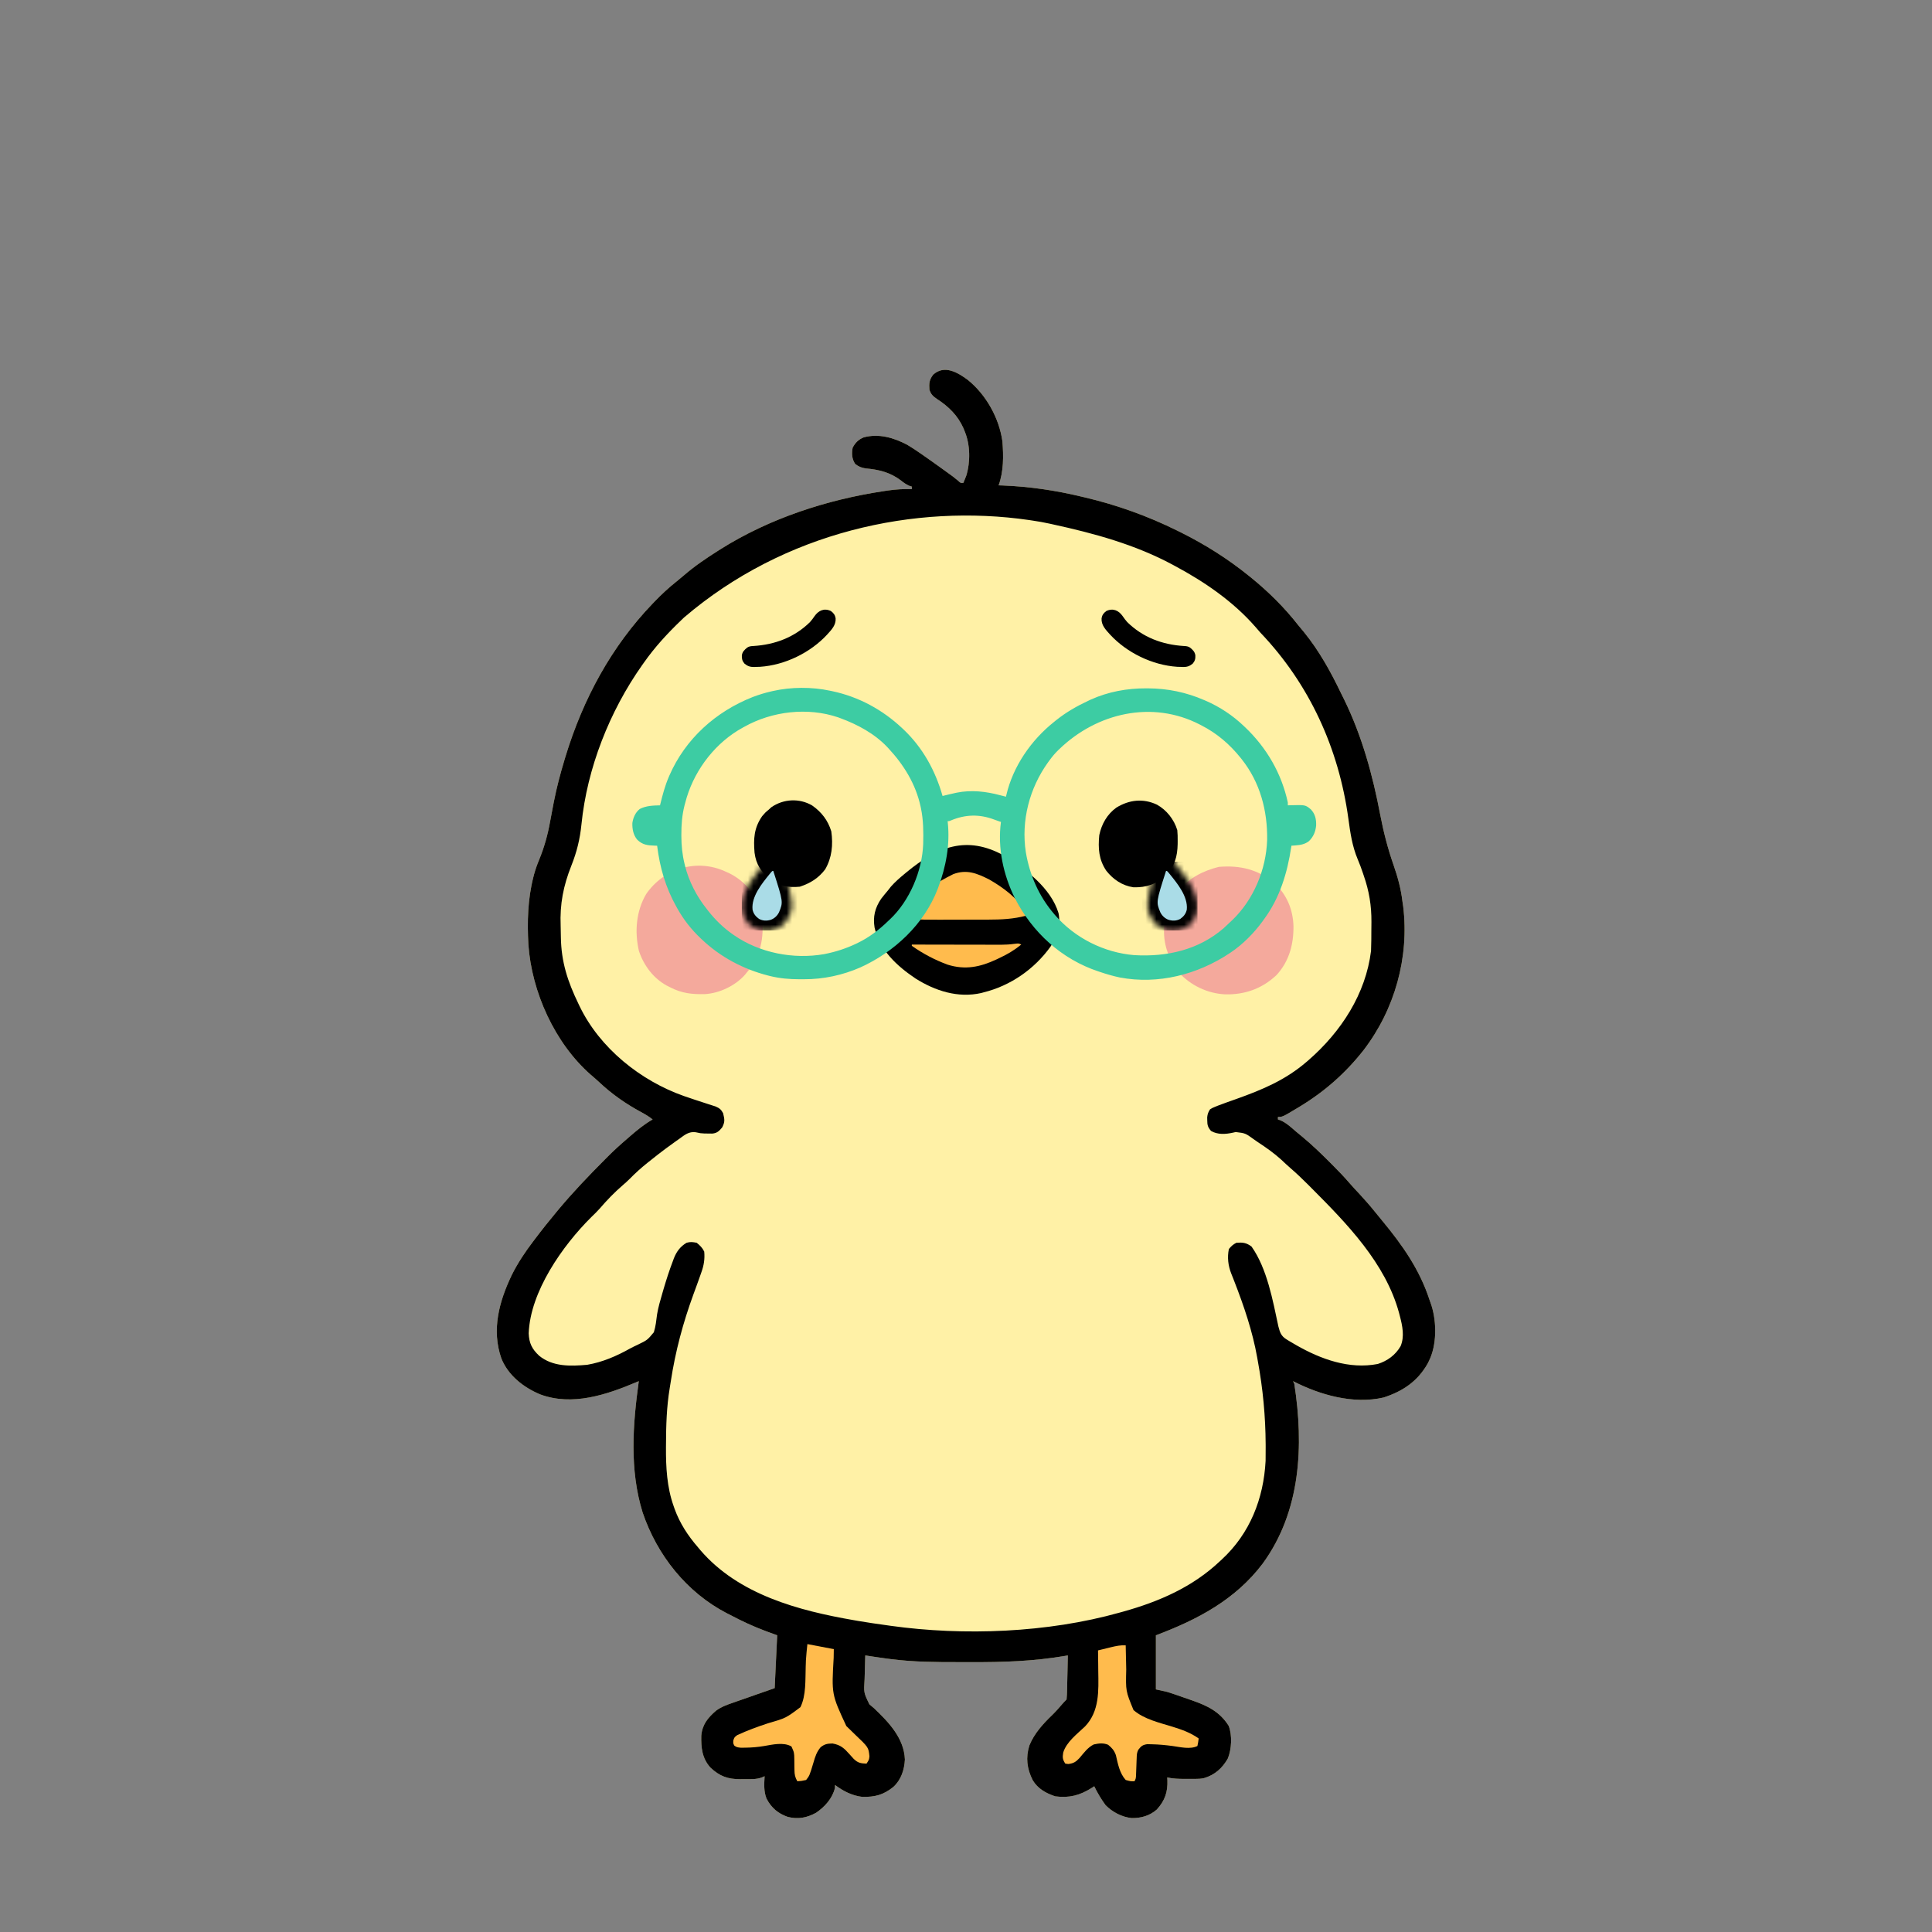 <svg width="350" height="350" viewBox="0 0 350 350" fill="none" xmlns="http://www.w3.org/2000/svg">
<rect x="0" y="0" width="350" height="350" fill="#808080" stroke="none"/>
<path d="M175.341 68.836C178.641 71.508 181.008 75.739 181.594 79.947C181.807 82.628 181.834 85.368 180.911 87.925C181.284 87.938 181.284 87.938 181.666 87.951C186.522 88.145 191.231 88.838 195.954 89.976C196.267 90.05 196.267 90.05 196.586 90.125C202.38 91.496 207.942 93.488 213.276 96.13C213.484 96.233 213.692 96.335 213.906 96.441C218.333 98.643 222.423 101.227 226.268 104.335C226.406 104.447 226.544 104.559 226.687 104.673C229.81 107.217 232.679 110.049 235.157 113.225C235.508 113.648 235.859 114.07 236.211 114.492C238.952 117.862 241.057 121.657 242.93 125.565C243.123 125.965 243.322 126.362 243.521 126.759C246.722 133.302 248.691 140.453 250.038 147.589C250.638 150.715 251.4 153.683 252.447 156.683C253.223 158.909 253.801 161.026 254.075 163.368C254.115 163.635 254.156 163.901 254.197 164.176C255.33 173.429 252.678 182.879 247.009 190.264C243.732 194.435 239.925 197.781 235.385 200.52C235.24 200.608 235.095 200.695 234.946 200.785C232.342 202.344 232.342 202.344 231.51 202.344C231.51 202.494 231.51 202.645 231.51 202.8C231.675 202.857 231.84 202.914 232.01 202.972C233.088 203.449 233.909 204.246 234.8 205.005C235.148 205.299 235.501 205.586 235.853 205.874C237.651 207.353 239.311 208.961 240.955 210.606C241.117 210.767 241.117 210.767 241.281 210.932C242.428 212.079 243.547 213.239 244.604 214.47C245.151 215.103 245.725 215.709 246.297 216.318C247.306 217.404 248.271 218.512 249.198 219.669C249.605 220.177 250.017 220.68 250.434 221.181C254.047 225.54 257.151 229.961 258.933 235.376C259.063 235.768 259.2 236.158 259.34 236.547C260.282 239.563 260.294 243.719 258.861 246.561C258.782 246.722 258.702 246.883 258.619 247.048C256.8 250.263 254.094 252.054 250.656 253.171C245.166 254.437 239.132 252.717 234.245 250.208C234.321 250.359 234.396 250.509 234.473 250.664C236.224 261.907 235.655 273.804 228.744 283.266C223.808 289.804 216.937 293.418 209.401 296.249C209.401 299.484 209.401 302.718 209.401 306.05C210.078 306.201 210.755 306.351 211.453 306.506C212.479 306.822 213.49 307.178 214.501 307.536C214.969 307.702 215.438 307.863 215.907 308.024C218.724 309.008 220.977 310.075 222.593 312.66C223.252 314.395 223.121 316.859 222.432 318.573C221.43 320.338 220.052 321.556 218.104 322.126C217.562 322.242 217.073 322.262 216.519 322.263C216.312 322.263 216.105 322.264 215.892 322.264C215.678 322.263 215.463 322.262 215.242 322.261C214.923 322.263 214.923 322.263 214.597 322.264C213.524 322.263 212.509 322.227 211.453 322.005C211.463 322.162 211.474 322.319 211.485 322.481C211.568 324.642 211.029 326.21 209.564 327.816C208.267 328.954 206.707 329.384 205.015 329.362C203.244 329.183 201.529 328.28 200.284 327.019C199.491 325.941 198.816 324.806 198.233 323.6C198.09 323.694 197.946 323.787 197.799 323.884C195.641 325.242 193.744 325.76 191.167 325.424C189.483 324.863 187.972 324.026 187.065 322.461C186.04 320.394 185.791 318.421 186.481 316.207C187.372 314.006 188.988 312.258 190.679 310.633C191.304 310.019 191.873 309.366 192.441 308.701C192.689 308.415 192.951 308.141 193.219 307.874C193.275 307.27 193.304 306.689 193.313 306.084C193.318 305.908 193.322 305.731 193.326 305.549C193.34 304.985 193.351 304.421 193.361 303.856C193.37 303.474 193.379 303.092 193.388 302.71C193.41 301.772 193.429 300.834 193.447 299.896C193.282 299.925 193.117 299.953 192.947 299.983C187.261 300.953 181.693 301.14 175.942 301.109C175.157 301.106 174.371 301.107 173.586 301.109C169.551 301.113 165.547 301.09 161.537 300.58C161.264 300.546 160.99 300.513 160.709 300.478C160.081 300.396 159.456 300.306 158.83 300.209C158.522 300.164 158.522 300.164 158.207 300.117C157.721 300.045 157.236 299.971 156.751 299.896C156.711 300.966 156.682 302.036 156.663 303.107C156.655 303.47 156.644 303.834 156.63 304.197C156.469 306.637 156.469 306.637 157.501 308.755C157.775 309.002 158.057 309.24 158.346 309.469C160.996 311.988 163.785 314.896 163.93 318.757C163.832 320.632 163.241 322.445 161.821 323.736C160.035 325.162 158.496 325.569 156.206 325.52C154.377 325.306 152.742 324.468 151.28 323.372C151.266 323.647 151.266 323.647 151.252 323.928C150.791 325.805 149.432 327.308 147.861 328.387C146.188 329.314 144.575 329.621 142.709 329.148C140.943 328.531 139.745 327.508 138.873 325.851C138.337 324.537 138.439 323.171 138.516 321.777C138.353 321.851 138.19 321.925 138.021 322.001C136.963 322.382 135.912 322.308 134.798 322.304C134.569 322.308 134.339 322.311 134.103 322.315C131.84 322.317 130.382 321.789 128.712 320.225C127.195 318.55 126.992 316.634 127.044 314.445C127.22 312.415 128.221 311.2 129.719 309.904C130.697 309.186 131.748 308.815 132.89 308.429C133.125 308.345 133.361 308.261 133.604 308.175C134.329 307.918 135.055 307.668 135.781 307.418C136.238 307.257 136.695 307.095 137.152 306.933C138.212 306.557 139.276 306.19 140.34 305.822C140.49 302.663 140.641 299.504 140.796 296.249C139.724 295.854 139.724 295.854 138.63 295.452C136.461 294.635 134.408 293.689 132.362 292.602C132.141 292.491 131.921 292.379 131.693 292.264C124.383 288.481 119.028 281.721 116.413 273.982C114.025 266.272 114.63 258.092 115.724 250.208C115.608 250.257 115.493 250.307 115.374 250.357C109.913 252.668 103.672 254.789 97.828 252.596C94.823 251.323 92.087 249.197 90.831 246.108C89.011 240.909 90.422 235.755 92.727 230.95C93.811 228.787 95.114 226.83 96.578 224.908C96.674 224.781 96.769 224.655 96.868 224.524C98.171 222.793 99.519 221.101 100.909 219.438C101.056 219.262 101.056 219.262 101.205 219.082C103.838 215.93 106.673 212.974 109.57 210.065C109.747 209.887 109.924 209.708 110.106 209.525C111.182 208.452 112.29 207.433 113.445 206.446C113.699 206.225 113.953 206.004 114.207 205.782C115.493 204.673 116.748 203.643 118.231 202.8C117.565 202.26 116.857 201.849 116.105 201.442C113.321 199.935 110.84 198.199 108.533 196.029C108.049 195.576 107.556 195.148 107.048 194.722C100.502 188.99 96.32 179.711 95.722 171.103C95.498 166.997 95.6 162.911 96.621 158.91C96.68 158.676 96.68 158.676 96.739 158.438C96.982 157.557 97.276 156.711 97.626 155.867C98.589 153.531 99.222 151.274 99.666 148.788C99.844 147.79 100.038 146.795 100.231 145.799C100.269 145.603 100.307 145.408 100.346 145.206C100.848 142.636 101.518 140.119 102.276 137.613C102.338 137.407 102.4 137.202 102.464 136.99C105.63 126.649 110.72 117.16 118.231 109.35C118.338 109.238 118.445 109.126 118.555 109.01C119.835 107.677 121.162 106.45 122.61 105.301C123.035 104.96 123.454 104.61 123.867 104.254C125.816 102.567 127.909 101.155 130.083 99.777C130.239 99.678 130.394 99.579 130.554 99.478C139.421 93.906 149.743 90.54 160.055 88.979C160.307 88.941 160.558 88.902 160.817 88.863C162.283 88.655 163.704 88.56 165.184 88.609C165.184 88.458 165.184 88.308 165.184 88.153C165.033 88.106 164.883 88.059 164.728 88.01C164.12 87.731 163.743 87.471 163.232 87.056C161.293 85.576 159.219 85.066 156.83 84.86C156.023 84.727 155.57 84.549 154.927 84.05C154.314 83.132 154.267 82.153 154.471 81.087C154.971 80.173 155.52 79.622 156.486 79.226C159.223 78.502 161.887 79.288 164.327 80.561C165.087 81.015 165.823 81.496 166.551 81.999C166.705 82.104 166.858 82.21 167.017 82.319C168.162 83.112 169.296 83.92 170.426 84.734C170.623 84.875 170.623 84.875 170.824 85.02C172.729 86.387 172.729 86.387 173.542 87.063C174.022 87.515 174.022 87.515 174.529 87.469C174.691 87.067 174.691 87.067 174.856 86.657C174.917 86.506 174.978 86.356 175.041 86.2C175.818 83.692 175.778 80.548 174.757 78.124C174.682 77.938 174.607 77.751 174.53 77.559C173.51 75.28 171.857 73.648 169.78 72.306C169.028 71.794 168.666 71.475 168.375 70.602C168.29 69.46 168.348 68.781 169.059 67.867C171.081 66.04 173.488 67.458 175.341 68.836Z" fill="#FFF1A6"/>
<path d="M175.341 68.836C178.641 71.508 181.008 75.739 181.594 79.947C181.807 82.628 181.834 85.368 180.911 87.925C181.284 87.938 181.284 87.938 181.666 87.951C186.522 88.145 191.231 88.838 195.954 89.976C196.267 90.05 196.267 90.05 196.586 90.125C202.38 91.496 207.942 93.488 213.276 96.13C213.484 96.233 213.692 96.335 213.906 96.441C218.333 98.643 222.423 101.227 226.268 104.335C226.406 104.447 226.544 104.559 226.687 104.673C229.81 107.217 232.679 110.049 235.157 113.225C235.508 113.648 235.859 114.07 236.211 114.492C238.952 117.862 241.057 121.657 242.93 125.565C243.123 125.965 243.322 126.362 243.521 126.759C246.722 133.302 248.691 140.453 250.038 147.589C250.638 150.715 251.4 153.683 252.447 156.683C253.223 158.909 253.801 161.026 254.075 163.368C254.115 163.635 254.156 163.901 254.197 164.176C255.33 173.429 252.678 182.879 247.009 190.264C243.732 194.435 239.925 197.781 235.385 200.52C235.24 200.608 235.095 200.695 234.946 200.785C232.342 202.344 232.342 202.344 231.51 202.344C231.51 202.494 231.51 202.645 231.51 202.8C231.675 202.857 231.84 202.914 232.01 202.972C233.088 203.449 233.909 204.246 234.8 205.005C235.148 205.299 235.501 205.586 235.853 205.874C237.651 207.353 239.311 208.961 240.955 210.606C241.117 210.767 241.117 210.767 241.281 210.932C242.428 212.079 243.547 213.239 244.604 214.47C245.151 215.103 245.725 215.709 246.297 216.318C247.306 217.404 248.271 218.512 249.198 219.669C249.605 220.177 250.017 220.68 250.434 221.181C254.047 225.54 257.151 229.961 258.933 235.376C259.063 235.768 259.2 236.158 259.34 236.547C260.282 239.563 260.294 243.719 258.861 246.561C258.782 246.722 258.702 246.883 258.619 247.048C256.8 250.263 254.094 252.054 250.656 253.171C245.166 254.437 239.132 252.717 234.245 250.208C234.321 250.359 234.396 250.509 234.473 250.664C236.224 261.907 235.655 273.804 228.744 283.266C223.808 289.804 216.937 293.418 209.401 296.249C209.401 299.484 209.401 302.718 209.401 306.05C210.078 306.201 210.755 306.351 211.453 306.506C212.479 306.822 213.49 307.178 214.501 307.536C214.969 307.702 215.438 307.863 215.907 308.024C218.724 309.008 220.977 310.075 222.593 312.66C223.252 314.395 223.121 316.859 222.432 318.573C221.43 320.338 220.052 321.556 218.104 322.126C217.562 322.242 217.073 322.262 216.519 322.263C216.312 322.263 216.105 322.264 215.892 322.264C215.678 322.263 215.463 322.262 215.242 322.261C214.923 322.263 214.923 322.263 214.597 322.264C213.524 322.263 212.509 322.227 211.453 322.005C211.463 322.162 211.474 322.319 211.485 322.481C211.568 324.642 211.029 326.21 209.564 327.816C208.267 328.954 206.707 329.384 205.015 329.362C203.244 329.183 201.529 328.28 200.284 327.019C199.491 325.941 198.816 324.806 198.233 323.6C198.09 323.694 197.946 323.787 197.799 323.884C195.641 325.242 193.744 325.76 191.167 325.424C189.483 324.863 187.972 324.026 187.065 322.461C186.04 320.394 185.791 318.421 186.481 316.207C187.372 314.006 188.988 312.258 190.679 310.633C191.304 310.019 191.873 309.366 192.441 308.701C192.689 308.415 192.951 308.141 193.219 307.874C193.275 307.27 193.304 306.689 193.313 306.084C193.318 305.908 193.322 305.731 193.326 305.549C193.34 304.985 193.351 304.421 193.361 303.856C193.37 303.474 193.379 303.092 193.388 302.71C193.41 301.772 193.429 300.834 193.447 299.896C193.282 299.925 193.117 299.953 192.947 299.983C187.261 300.953 181.693 301.14 175.942 301.109C175.157 301.106 174.371 301.107 173.586 301.109C169.551 301.113 165.547 301.09 161.537 300.58C161.264 300.546 160.99 300.513 160.709 300.478C160.081 300.396 159.456 300.306 158.83 300.209C158.522 300.164 158.522 300.164 158.207 300.117C157.721 300.045 157.236 299.971 156.751 299.896C156.711 300.966 156.682 302.036 156.663 303.107C156.655 303.47 156.644 303.834 156.63 304.197C156.469 306.637 156.469 306.637 157.501 308.755C157.775 309.002 158.057 309.24 158.346 309.469C160.996 311.988 163.785 314.896 163.93 318.757C163.832 320.632 163.241 322.445 161.821 323.736C160.035 325.162 158.496 325.569 156.206 325.52C154.377 325.306 152.742 324.468 151.28 323.372C151.266 323.647 151.266 323.647 151.252 323.928C150.791 325.805 149.432 327.308 147.861 328.387C146.188 329.314 144.575 329.621 142.709 329.148C140.943 328.531 139.745 327.508 138.873 325.851C138.337 324.537 138.439 323.171 138.516 321.777C138.353 321.851 138.19 321.925 138.021 322.001C136.963 322.382 135.912 322.308 134.798 322.304C134.569 322.308 134.339 322.311 134.103 322.315C131.84 322.317 130.382 321.789 128.712 320.225C127.195 318.55 126.992 316.634 127.044 314.445C127.22 312.415 128.221 311.2 129.719 309.904C130.697 309.186 131.748 308.815 132.89 308.429C133.125 308.345 133.361 308.261 133.604 308.175C134.329 307.918 135.055 307.668 135.781 307.418C136.238 307.257 136.695 307.095 137.152 306.933C138.212 306.557 139.276 306.19 140.34 305.822C140.49 302.663 140.641 299.504 140.796 296.249C139.724 295.854 139.724 295.854 138.63 295.452C136.461 294.635 134.408 293.689 132.362 292.602C132.141 292.491 131.921 292.379 131.693 292.264C124.383 288.481 119.028 281.721 116.413 273.982C114.025 266.272 114.63 258.092 115.724 250.208C115.608 250.257 115.493 250.307 115.374 250.357C109.913 252.668 103.672 254.789 97.828 252.596C94.823 251.323 92.087 249.197 90.831 246.108C89.011 240.909 90.422 235.755 92.727 230.95C93.811 228.787 95.114 226.83 96.578 224.908C96.674 224.781 96.769 224.655 96.868 224.524C98.171 222.793 99.519 221.101 100.909 219.438C101.056 219.262 101.056 219.262 101.205 219.082C103.838 215.93 106.673 212.974 109.57 210.065C109.747 209.887 109.924 209.708 110.106 209.525C111.182 208.452 112.29 207.433 113.445 206.446C113.699 206.225 113.953 206.004 114.207 205.782C115.493 204.673 116.748 203.643 118.231 202.8C117.565 202.26 116.857 201.849 116.105 201.442C113.321 199.935 110.84 198.199 108.533 196.029C108.049 195.576 107.556 195.148 107.048 194.722C100.502 188.99 96.32 179.711 95.722 171.103C95.498 166.997 95.6 162.911 96.621 158.91C96.68 158.676 96.68 158.676 96.739 158.438C96.982 157.557 97.276 156.711 97.626 155.867C98.589 153.531 99.222 151.274 99.666 148.788C99.844 147.79 100.038 146.795 100.231 145.799C100.269 145.603 100.307 145.408 100.346 145.206C100.848 142.636 101.518 140.119 102.276 137.613C102.338 137.407 102.4 137.202 102.464 136.99C105.63 126.649 110.72 117.16 118.231 109.35C118.338 109.238 118.445 109.126 118.555 109.01C119.835 107.677 121.162 106.45 122.61 105.301C123.035 104.96 123.454 104.61 123.867 104.254C125.816 102.567 127.909 101.155 130.083 99.777C130.239 99.678 130.394 99.579 130.554 99.478C139.421 93.906 149.743 90.54 160.055 88.979C160.307 88.941 160.558 88.902 160.817 88.863C162.283 88.655 163.704 88.56 165.184 88.609C165.184 88.458 165.184 88.308 165.184 88.153C165.033 88.106 164.883 88.059 164.728 88.01C164.12 87.731 163.743 87.471 163.232 87.056C161.293 85.576 159.219 85.066 156.83 84.86C156.023 84.727 155.57 84.549 154.927 84.05C154.314 83.132 154.267 82.153 154.471 81.087C154.971 80.173 155.52 79.622 156.486 79.226C159.223 78.502 161.887 79.288 164.327 80.561C165.087 81.015 165.823 81.496 166.551 81.999C166.705 82.104 166.858 82.21 167.017 82.319C168.162 83.112 169.296 83.92 170.426 84.734C170.623 84.875 170.623 84.875 170.824 85.02C172.729 86.387 172.729 86.387 173.542 87.063C174.022 87.515 174.022 87.515 174.529 87.469C174.691 87.067 174.691 87.067 174.856 86.657C174.917 86.506 174.978 86.356 175.041 86.2C175.818 83.692 175.778 80.548 174.757 78.124C174.682 77.938 174.607 77.751 174.53 77.559C173.51 75.28 171.857 73.648 169.78 72.306C169.028 71.794 168.666 71.475 168.375 70.602C168.29 69.46 168.348 68.781 169.059 67.867C171.081 66.04 173.488 67.458 175.341 68.836ZM123.929 111.857C123.686 112.089 123.686 112.089 123.438 112.326C120.92 114.741 118.641 117.205 116.636 120.062C116.534 120.206 116.432 120.349 116.327 120.496C110.427 128.854 106.352 139.169 105.333 149.367C105.06 152.037 104.503 154.312 103.511 156.81C102.054 160.484 101.405 163.767 101.568 167.722C101.593 168.408 101.602 169.093 101.608 169.78C101.675 174.278 102.84 177.81 104.783 181.83C104.856 181.983 104.929 182.135 105.003 182.292C108.663 189.88 116.036 195.793 123.914 198.562C125.231 199.015 126.551 199.458 127.877 199.881C128.033 199.932 128.188 199.983 128.349 200.035C128.776 200.175 129.204 200.311 129.633 200.447C130.356 200.768 130.619 200.974 130.995 201.66C131.268 202.789 131.363 203.213 130.824 204.253C130.258 204.913 129.91 205.282 129.026 205.359C128.797 205.356 128.567 205.353 128.331 205.349C128.104 205.348 127.878 205.347 127.645 205.345C126.892 205.307 126.892 205.307 126.014 205.114C124.793 204.955 124.039 205.595 123.089 206.29C122.91 206.415 122.731 206.54 122.547 206.669C122.015 207.044 121.49 207.427 120.966 207.814C120.822 207.92 120.678 208.026 120.529 208.135C119.673 208.77 118.835 209.427 118.003 210.093C117.669 210.357 117.669 210.357 117.328 210.626C116.187 211.541 115.122 212.487 114.103 213.536C113.676 213.964 113.234 214.358 112.775 214.751C111.274 216.047 109.914 217.459 108.627 218.965C108.147 219.5 107.637 219.993 107.12 220.492C101.907 225.665 96.05 234.003 95.78 241.547C95.851 243.338 96.374 244.392 97.675 245.607C100.136 247.615 103.354 247.517 106.379 247.245C109.124 246.777 111.717 245.661 114.131 244.3C114.609 244.041 115.096 243.813 115.588 243.583C117.276 242.761 117.276 242.761 118.448 241.353C118.789 240.301 118.893 239.208 119.034 238.115C119.247 236.806 119.629 235.54 119.997 234.268C120.076 233.996 120.155 233.724 120.236 233.444C120.733 231.765 121.267 230.105 121.892 228.47C121.959 228.288 122.025 228.107 122.094 227.92C122.584 226.702 123.244 225.821 124.385 225.136C125.1 224.946 125.446 225.001 126.208 225.136C126.822 225.632 127.224 226.028 127.576 226.732C127.703 228.081 127.515 229.252 127.049 230.521C126.99 230.69 126.931 230.86 126.871 231.034C126.463 232.202 126.034 233.362 125.607 234.523C123.726 239.672 122.352 244.812 121.522 250.242C121.456 250.668 121.389 251.092 121.318 251.517C120.765 254.867 120.667 258.187 120.653 261.576C120.65 261.885 120.65 261.885 120.647 262.201C120.623 265.779 120.819 269.443 122.035 272.844C122.092 273.011 122.15 273.177 122.21 273.349C123.157 275.957 124.619 278.203 126.436 280.294C126.667 280.571 126.667 280.571 126.903 280.853C133.814 288.886 144.66 291.775 154.699 293.514C154.939 293.556 155.179 293.598 155.426 293.641C157.155 293.936 158.887 294.19 160.625 294.426C160.867 294.461 161.108 294.495 161.357 294.531C174.647 296.383 189.821 295.792 202.792 292.147C203.015 292.085 203.239 292.023 203.469 291.96C210.003 290.137 216.054 287.511 221.026 282.802C221.188 282.652 221.188 282.652 221.354 282.499C226.433 277.812 228.919 271.493 229.275 264.641C229.292 263.799 229.294 262.959 229.288 262.117C229.287 261.967 229.287 261.816 229.286 261.661C229.258 256.563 228.789 251.574 227.864 246.561C227.828 246.355 227.792 246.149 227.755 245.936C226.921 241.215 225.343 236.577 223.603 232.114C223.54 231.952 223.477 231.79 223.412 231.623C223.294 231.32 223.173 231.017 223.05 230.715C222.491 229.288 222.307 227.788 222.621 226.276C223.05 225.754 223.387 225.437 223.989 225.136C225.148 225.049 225.788 225.128 226.724 225.82C229.561 229.828 230.577 235.605 231.594 240.308C231.877 241.396 232.092 242.05 233.076 242.648C233.256 242.759 233.437 242.869 233.623 242.983C233.819 243.097 234.015 243.211 234.217 243.328C234.42 243.447 234.622 243.566 234.831 243.689C239.279 246.234 244.423 248.103 249.602 247.096C251.36 246.529 252.799 245.48 253.733 243.869C254.466 242.119 254.07 240.216 253.605 238.441C253.528 238.145 253.528 238.145 253.449 237.842C250.997 228.82 244.002 221.665 237.579 215.222C237.368 215.009 237.156 214.797 236.938 214.578C235.897 213.539 234.845 212.531 233.728 211.573C233.187 211.106 232.671 210.613 232.151 210.122C230.811 208.902 229.377 207.894 227.864 206.902C227.605 206.722 227.347 206.542 227.089 206.361C225.608 205.292 225.608 205.292 223.861 205.079C223.622 205.133 223.622 205.133 223.379 205.188C222.038 205.488 220.584 205.583 219.387 204.879C218.806 204.198 218.711 203.82 218.704 202.942C218.7 202.766 218.697 202.591 218.694 202.41C218.754 201.814 218.888 201.484 219.202 200.976C219.6 200.722 219.6 200.722 220.087 200.524C220.271 200.448 220.455 200.373 220.645 200.295C221.744 199.878 222.851 199.484 223.96 199.096C228.714 197.4 232.898 195.65 236.753 192.315C236.865 192.218 236.977 192.121 237.093 192.021C242.935 186.927 247.42 180.08 248.377 172.257C248.402 171.626 248.419 171 248.423 170.369C248.424 170.192 248.426 170.014 248.427 169.832C248.429 169.457 248.431 169.083 248.432 168.709C248.434 168.148 248.441 167.586 248.448 167.024C248.468 164.066 248.032 161.415 247.052 158.61C246.965 158.35 246.965 158.35 246.875 158.085C246.598 157.269 246.306 156.467 245.965 155.675C244.957 153.269 244.619 150.894 244.272 148.316C242.528 135.568 237.216 123.922 228.319 114.592C228.032 114.266 227.747 113.939 227.465 113.609C223.424 108.964 218.215 105.397 212.82 102.512C212.681 102.436 212.541 102.361 212.397 102.283C205.611 98.638 198.194 96.617 190.712 94.99C190.529 94.95 190.347 94.909 190.159 94.867C189.133 94.639 188.104 94.458 187.065 94.307C186.863 94.276 186.661 94.246 186.454 94.214C165.796 91.212 142.11 96.311 123.929 111.857Z" fill="black"/>
<path d="M181.865 154.992C185.774 157.406 190.381 160.853 191.764 165.429C192.197 167.642 191.503 169.621 190.313 171.488C187.394 175.566 183.057 178.58 178.176 179.779C178.035 179.819 177.894 179.858 177.749 179.899C173.515 180.841 169.424 179.505 165.868 177.272C162.52 175.025 159.342 172.126 158.438 168.037C158.119 166.067 158.507 164.474 159.633 162.815C160.027 162.304 160.435 161.809 160.853 161.317C161.128 160.964 161.128 160.964 161.409 160.605C162.153 159.77 162.955 159.065 163.816 158.354C163.929 158.259 164.043 158.165 164.159 158.068C169.823 153.368 175.145 151.274 181.865 154.992Z" fill="black"/>
<path d="M230.884 159.978C233.104 162.081 234.225 164.723 234.325 167.749C234.364 171.072 233.54 174.183 231.22 176.676C228.6 179.124 225.515 180.207 221.975 180.138C218.737 179.982 215.711 178.525 213.504 176.132C212.964 175.408 212.54 174.66 212.137 173.853C212.026 173.632 211.914 173.411 211.799 173.184C210.633 170.566 210.629 167.653 211.429 164.912C211.89 163.756 212.539 162.769 213.276 161.773C213.396 161.608 213.516 161.444 213.639 161.275C215.451 159.002 218.028 157.736 220.798 157.043C224.626 156.724 227.899 157.496 230.884 159.978Z" fill="#F4A99C"/>
<path d="M131.451 157.898C131.773 158.043 131.773 158.043 132.102 158.191C135.011 159.632 136.747 161.95 137.833 164.964C138.523 168.464 138.176 172.092 136.166 175.107C135.894 175.454 135.614 175.797 135.326 176.132C135.196 176.293 135.065 176.454 134.931 176.619C133.179 178.584 130.34 179.932 127.717 180.092C125.394 180.152 123.525 179.955 121.422 178.867C121.214 178.763 121.006 178.659 120.791 178.551C118.362 177.222 116.638 174.915 115.753 172.3C114.936 168.831 115.239 165.062 117.054 161.974C120.257 157.311 126.232 155.474 131.451 157.898Z" fill="#F4A99C"/>
<path d="M146.266 297.845C148.635 298.296 148.635 298.296 151.052 298.756C151.044 299.271 151.037 299.785 151.028 300.315C150.646 306.932 150.646 306.932 153.32 312.69C153.82 313.191 154.328 313.683 154.842 314.17C157.346 316.548 157.346 316.548 157.506 318.173C157.434 318.814 157.434 318.814 156.978 319.498C155.939 319.465 155.38 319.362 154.635 318.615C154.387 318.348 154.142 318.077 153.901 317.803C152.949 316.726 152.303 316.112 150.824 315.851C149.877 315.867 149.402 315.942 148.656 316.534C147.942 317.397 147.686 318.207 147.377 319.27C146.657 321.667 146.657 321.667 146.038 322.461C145.198 322.646 145.198 322.646 144.443 322.689C144.037 321.989 143.93 321.478 143.924 320.673C143.92 320.464 143.915 320.255 143.91 320.04C143.904 319.602 143.9 319.165 143.898 318.728C143.877 317.493 143.877 317.493 143.379 316.39C141.971 315.565 139.967 316.045 138.431 316.307C137.303 316.498 136.211 316.592 135.069 316.606C134.786 316.61 134.504 316.614 134.213 316.617C133.502 316.535 133.502 316.535 133.048 316.26C132.818 315.851 132.818 315.851 132.845 315.298C133.046 314.711 133.046 314.711 133.549 314.341C135.371 313.49 137.217 312.812 139.129 312.19C142.376 311.249 142.376 311.249 145.01 309.262C146.058 307.118 145.878 304.286 145.96 301.934C145.967 301.732 145.975 301.531 145.982 301.323C145.987 301.147 145.993 300.971 145.998 300.789C146.057 299.805 146.168 298.825 146.266 297.845Z" fill="#FFBB4D"/>
<path d="M203.932 298.073C203.938 298.416 203.938 298.416 203.945 298.765C203.963 299.625 203.983 300.484 204.004 301.343C204.013 301.713 204.02 302.083 204.028 302.453C203.927 306.341 203.927 306.341 205.351 309.803C207.268 311.463 210.041 312.076 212.419 312.815C214.133 313.35 215.677 313.889 217.151 314.939C217.066 315.609 217.066 315.609 216.923 316.307C215.625 316.956 213.817 316.498 212.436 316.307C211.178 316.138 209.931 316.018 208.661 315.993C208.387 315.987 208.113 315.98 207.831 315.974C206.983 316.099 206.73 316.325 206.211 316.991C205.938 317.537 205.94 317.913 205.919 318.522C205.91 318.734 205.902 318.947 205.893 319.166C205.885 319.388 205.877 319.611 205.869 319.84C205.853 320.279 205.837 320.718 205.819 321.157C205.812 321.353 205.805 321.548 205.798 321.749C205.755 322.233 205.755 322.233 205.527 322.689C204.801 322.703 204.801 322.703 203.932 322.461C202.821 321.242 202.511 319.514 202.151 317.956C201.831 317.083 201.456 316.664 200.741 316.079C199.864 315.721 199.057 315.82 198.148 316.022C197.069 316.545 196.332 317.574 195.574 318.473C194.917 319.176 194.48 319.456 193.532 319.569C193.354 319.545 193.175 319.522 192.991 319.498C192.483 318.736 192.471 318.375 192.613 317.487C193.195 315.567 195.164 314.097 196.567 312.76C199.188 309.996 199.02 306.359 198.96 302.745C198.956 302.377 198.953 302.01 198.951 301.642C198.943 300.756 198.931 299.87 198.917 298.984C199.539 298.831 200.161 298.679 200.783 298.529C200.959 298.485 201.134 298.442 201.314 298.397C202.204 298.183 203.009 298.014 203.932 298.073Z" fill="#FFBB4D"/>
<path d="M209.604 145.775C211.354 146.761 212.684 148.448 213.276 150.377C213.346 151.038 213.352 151.692 213.347 152.357C213.345 152.631 213.345 152.631 213.343 152.911C213.297 155.172 212.81 156.914 211.225 158.582C209.516 160.171 207.655 160.811 205.326 160.74C203.308 160.437 201.683 159.338 200.427 157.76C199.045 155.724 198.913 153.68 199.145 151.288C199.563 149.29 200.568 147.512 202.238 146.307C204.552 144.887 207.085 144.59 209.604 145.775Z" fill="black"/>
<path d="M147.138 145.925C148.832 147.118 149.982 148.602 150.597 150.605C150.938 153.045 150.723 155.355 149.485 157.499C148.237 159.115 146.827 159.99 144.898 160.633C142.828 160.843 141.181 160.507 139.495 159.268C137.84 157.866 136.981 156.63 136.693 154.479C136.493 151.963 136.574 150.025 138.061 147.869C138.645 147.186 138.645 147.186 139.2 146.73C139.374 146.57 139.548 146.41 139.727 146.245C141.921 144.715 144.818 144.558 147.138 145.925Z" fill="black"/>
<path d="M179.225 159.338C181.815 160.82 184.26 162.694 185.925 165.192C185.925 165.417 185.925 165.643 185.925 165.875C183.603 166.497 181.42 166.596 179.021 166.598C178.704 166.598 178.388 166.599 178.071 166.6C177.408 166.601 176.746 166.602 176.083 166.601C175.244 166.601 174.404 166.605 173.564 166.609C172.91 166.611 172.256 166.612 171.601 166.611C171.144 166.612 170.687 166.614 170.23 166.617C165.503 166.605 165.503 166.605 164.044 165.875C165.247 162.39 169.553 159.928 172.705 158.354C175.144 157.451 176.982 158.205 179.225 159.338Z" fill="#FFBB4D"/>
<path d="M185.013 171.118C183.766 172.126 182.508 172.884 181.053 173.554C180.874 173.64 180.695 173.726 180.51 173.814C177.571 175.19 174.873 175.749 171.694 174.765C169.389 173.92 167.188 172.765 165.184 171.346C165.184 171.271 165.184 171.195 165.184 171.118C165.399 171.118 165.615 171.119 165.838 171.119C167.876 171.124 169.915 171.128 171.954 171.13C173.002 171.131 174.05 171.133 175.098 171.135C176.11 171.138 177.123 171.139 178.135 171.14C178.52 171.14 178.906 171.141 179.291 171.142C179.833 171.144 180.374 171.144 180.916 171.144C181.073 171.145 181.231 171.145 181.393 171.146C182.184 171.145 182.949 171.098 183.731 170.988C184.557 170.89 184.557 170.89 185.013 171.118Z" fill="#FFBB4D"/>
<path d="M150.531 110.696C151.032 111.08 151.273 111.406 151.383 112.004C151.466 113.259 150.634 114.085 149.827 114.979C146.813 118.23 142.223 120.494 137.687 120.797C137.414 120.81 137.142 120.816 136.869 120.82C136.778 120.825 136.687 120.829 136.593 120.833C135.892 120.843 135.422 120.67 134.884 120.234C134.473 119.766 134.36 119.331 134.394 118.721C134.494 118.067 134.865 117.716 135.369 117.311C135.718 117.077 136.045 117.053 136.458 117.032C140.408 116.794 143.934 115.446 146.731 112.702C147.041 112.358 147.301 112.003 147.56 111.623C148.264 110.617 149.288 110.103 150.531 110.696Z" fill="black"/>
<path d="M200.414 110.696C199.912 111.08 199.671 111.406 199.561 112.004C199.478 113.259 200.31 114.085 201.118 114.979C204.131 118.23 208.721 120.494 213.257 120.797C213.53 120.81 213.802 120.816 214.076 120.82C214.167 120.825 214.258 120.829 214.352 120.833C215.052 120.843 215.523 120.67 216.061 120.234C216.471 119.766 216.584 119.331 216.55 118.721C216.45 118.067 216.08 117.716 215.575 117.311C215.226 117.077 214.899 117.053 214.487 117.032C210.536 116.794 207.01 115.446 204.214 112.702C203.903 112.358 203.644 112.003 203.384 111.623C202.681 110.617 201.656 110.103 200.414 110.696Z" fill="black"/>
<mask id="mask0_635_3260" style="mask-type:alpha" maskUnits="userSpaceOnUse" x="134" y="146" width="15" height="23">
<path d="M142.806 146.336C144.428 146.29 145.885 146.84 147.069 147.951C147.75 148.61 148.189 149.317 148.563 150.18C148.597 150.258 148.631 150.335 148.666 150.415C149.152 151.784 148.957 153.4 148.358 154.69C148.112 155.197 147.84 155.658 147.458 156.076C147.399 156.142 147.34 156.207 147.279 156.275C146.288 157.325 144.858 158.091 143.392 158.145C143.226 158.147 143.059 158.146 142.893 158.144C142.835 158.144 142.778 158.143 142.719 158.143C142.579 158.142 142.439 158.141 142.299 158.139C142.317 158.216 142.336 158.294 142.355 158.373C143.821 164.485 143.821 164.485 142.525 166.709C141.946 167.64 140.88 168.304 139.826 168.568C138.431 168.771 137.186 168.547 136.016 167.739C135.123 167.022 134.559 165.897 134.413 164.772C134.111 161.553 136.699 158.614 138.614 156.297C138.463 156.043 138.306 155.794 138.144 155.546C137.317 154.238 136.88 152.665 137.227 151.122C137.643 149.466 138.558 148.074 140.014 147.158C140.898 146.665 141.797 146.392 142.806 146.336Z" fill="black"/>
</mask>
<g mask="url(#mask0_635_3260)">
<rect x="134.389" y="156.126" width="10.037" height="12.427" fill="black"/>
<path d="M140.087 157.771C141.898 163.408 141.898 163.408 141.119 165.288C140.794 165.914 140.323 166.359 139.665 166.622C138.908 166.853 138.217 166.842 137.508 166.467C136.905 166.046 136.472 165.506 136.329 164.772C136.101 162.398 138.04 160.049 139.438 158.324C139.895 157.771 139.895 157.771 140.087 157.771Z" fill="#AADCE7"/>
</g>
<mask id="mask1_635_3260" style="mask-type:alpha" maskUnits="userSpaceOnUse" x="202" y="146" width="15" height="23">
<path d="M208.523 146.336C206.901 146.29 205.444 146.84 204.261 147.951C203.579 148.61 203.14 149.317 202.766 150.18C202.732 150.258 202.698 150.335 202.664 150.415C202.177 151.784 202.372 153.4 202.971 154.69C203.217 155.197 203.489 155.658 203.872 156.076C203.931 156.142 203.99 156.207 204.05 156.275C205.041 157.325 206.471 158.091 207.937 158.145C208.103 158.147 208.27 158.146 208.436 158.144C208.494 158.144 208.551 158.143 208.61 158.143C208.75 158.142 208.89 158.141 209.03 158.139C209.012 158.216 208.993 158.294 208.974 158.373C207.508 164.485 207.508 164.485 208.804 166.709C209.383 167.64 210.449 168.304 211.503 168.568C212.898 168.771 214.143 168.547 215.313 167.739C216.206 167.022 216.77 165.897 216.916 164.772C217.218 161.553 214.63 158.614 212.715 156.297C212.866 156.043 213.024 155.794 213.185 155.546C214.012 154.238 214.449 152.665 214.103 151.122C213.686 149.466 212.772 148.074 211.315 147.158C210.431 146.665 209.532 146.392 208.523 146.336Z" fill="black"/>
</mask>
<g mask="url(#mask1_635_3260)">
<rect width="10.037" height="12.427" transform="matrix(-1 0 0 1 216.94 156.126)" fill="black"/>
<path d="M211.242 157.771C209.431 163.408 209.431 163.408 210.21 165.288C210.536 165.914 211.007 166.359 211.664 166.622C212.421 166.853 213.112 166.842 213.821 166.467C214.424 166.046 214.857 165.506 215 164.772C215.228 162.398 213.289 160.049 211.891 158.324C211.434 157.771 211.434 157.771 211.242 157.771Z" fill="#AADCE7"/>
</g>
<path d="M150.384 125.133C150.506 125.158 150.628 125.183 150.754 125.209C155.563 126.228 159.869 128.563 163.442 131.923C163.515 131.991 163.587 132.06 163.663 132.13C167.163 135.445 169.44 139.579 170.754 144.197C170.897 144.162 171.041 144.128 171.189 144.092C171.384 144.045 171.579 143.999 171.774 143.952C171.868 143.929 171.962 143.907 172.058 143.883C172.363 143.811 172.668 143.742 172.974 143.675C173.083 143.65 173.193 143.626 173.306 143.601C175.949 143.065 178.624 143.371 181.2 144.066C181.402 144.117 181.604 144.168 181.806 144.218C181.95 144.254 182.095 144.29 182.245 144.327C182.273 144.194 182.273 144.194 182.303 144.058C183.515 138.818 186.811 134.068 190.993 130.747C191.185 130.592 191.185 130.592 191.381 130.433C193.146 129.028 195.089 127.913 197.13 126.961C197.277 126.891 197.424 126.822 197.575 126.75C200.759 125.311 204.189 124.683 207.666 124.7C207.82 124.701 207.82 124.701 207.978 124.701C211.527 124.717 214.89 125.413 218.153 126.83C218.293 126.89 218.293 126.89 218.436 126.951C220.999 128.066 223.311 129.6 225.335 131.531C225.416 131.608 225.497 131.684 225.581 131.764C229.463 135.464 232.16 140.1 233.3 145.372C233.3 145.544 233.3 145.717 233.3 145.894C233.463 145.888 233.625 145.882 233.793 145.876C236.47 145.805 236.47 145.805 237.464 146.618C238.269 147.47 238.462 148.4 238.431 149.546C238.322 150.685 237.941 151.569 237.128 152.382C236.404 152.944 235.593 153.085 234.697 153.152C234.557 153.162 234.418 153.173 234.274 153.184C234.168 153.191 234.062 153.199 233.953 153.207C233.942 153.286 233.93 153.365 233.918 153.447C233.212 158.133 231.849 162.665 228.991 166.526C228.898 166.657 228.805 166.789 228.709 166.924C227.182 169.015 225.138 171.093 222.985 172.532C222.908 172.584 222.831 172.635 222.752 172.688C216.93 176.56 209.82 178.387 202.872 177.082C201.631 176.82 200.42 176.466 199.22 176.058C199.131 176.028 199.042 175.999 198.951 175.969C192.298 173.756 187.004 168.893 183.851 162.708C181.75 158.487 180.703 153.608 181.331 148.898C181.219 148.861 181.108 148.825 180.993 148.787C180.702 148.689 180.413 148.586 180.126 148.477C177.431 147.461 174.896 147.526 172.252 148.638C171.929 148.767 171.929 148.767 171.668 148.767C171.677 148.844 171.687 148.92 171.697 148.999C172.129 153.003 171.375 157.03 169.97 160.78C169.939 160.865 169.907 160.95 169.874 161.038C167.415 167.434 162.03 172.45 155.872 175.252C152.673 176.657 149.154 177.417 145.663 177.398C145.374 177.396 145.085 177.398 144.796 177.399C143.011 177.401 141.241 177.25 139.505 176.817C139.334 176.774 139.334 176.774 139.158 176.731C134.665 175.584 130.506 173.378 127.141 170.182C127.038 170.085 127.038 170.085 126.933 169.986C125.239 168.388 123.84 166.602 122.702 164.567C122.642 164.461 122.583 164.356 122.522 164.247C120.568 160.73 119.541 157.185 119.045 153.207C118.907 153.203 118.768 153.2 118.625 153.197C117.305 153.15 116.38 153.063 115.414 152.089C114.724 151.24 114.521 150.167 114.56 149.09C114.695 148.132 115.129 147.143 115.911 146.547C117.06 145.957 118.304 145.926 119.568 145.894C119.587 145.814 119.607 145.734 119.627 145.652C120.037 143.996 120.461 142.372 121.135 140.802C121.175 140.706 121.216 140.611 121.258 140.513C124.153 133.859 129.645 128.925 136.34 126.281C137.435 125.862 138.533 125.524 139.677 125.263C139.785 125.238 139.894 125.212 140.006 125.186C143.307 124.438 147.072 124.42 150.384 125.133ZM134.845 131.661C134.765 131.705 134.686 131.748 134.604 131.792C129.748 134.429 126.03 139.188 124.414 144.441C124.301 144.829 124.193 145.218 124.089 145.609C124.058 145.725 124.026 145.842 123.994 145.962C123.562 147.686 123.431 149.413 123.436 151.183C123.436 151.279 123.436 151.375 123.436 151.474C123.441 153.181 123.602 154.808 124.007 156.471C124.031 156.571 124.055 156.671 124.079 156.774C124.786 159.658 126.205 162.387 128.055 164.698C128.145 164.813 128.234 164.929 128.326 165.049C129.598 166.664 131.067 168.095 132.756 169.268C132.832 169.321 132.907 169.374 132.985 169.429C137.628 172.643 143.753 173.823 149.304 172.851C151.324 172.456 153.226 171.851 155.085 170.965C155.214 170.904 155.214 170.904 155.345 170.842C157.46 169.824 159.289 168.423 160.961 166.787C161.045 166.708 161.13 166.63 161.218 166.55C164.803 163.176 167.069 157.76 167.245 152.882C167.299 150.705 167.286 148.556 166.837 146.417C166.815 146.313 166.793 146.209 166.771 146.102C165.889 142.058 163.759 138.586 160.961 135.579C160.881 135.492 160.801 135.405 160.718 135.315C158.394 132.881 155.34 131.244 152.212 130.095C152.082 130.046 151.952 129.998 151.818 129.949C146.31 128.086 139.878 128.837 134.845 131.661ZM191.907 135.709C191.834 135.779 191.761 135.848 191.686 135.92C191.093 136.493 190.591 137.109 190.104 137.774C190.025 137.882 189.946 137.99 189.864 138.101C186.5 142.78 184.959 148.664 185.839 154.386C186.55 158.577 188.214 162.376 190.993 165.612C191.05 165.678 191.107 165.744 191.166 165.813C194.736 169.942 200.044 172.587 205.483 173.031C211.381 173.378 217.143 172.093 221.7 168.132C222.094 167.78 222.474 167.415 222.854 167.048C222.974 166.937 223.093 166.826 223.216 166.711C227.102 162.997 229.377 157.51 229.555 152.166C229.641 146.887 228.276 141.724 224.943 137.537C224.859 137.431 224.859 137.431 224.772 137.322C222.783 134.842 220.472 132.849 217.631 131.4C217.544 131.355 217.456 131.309 217.366 131.262C208.717 126.789 198.692 129.157 191.907 135.709Z" fill="#3DCCA3"/>
</svg>
